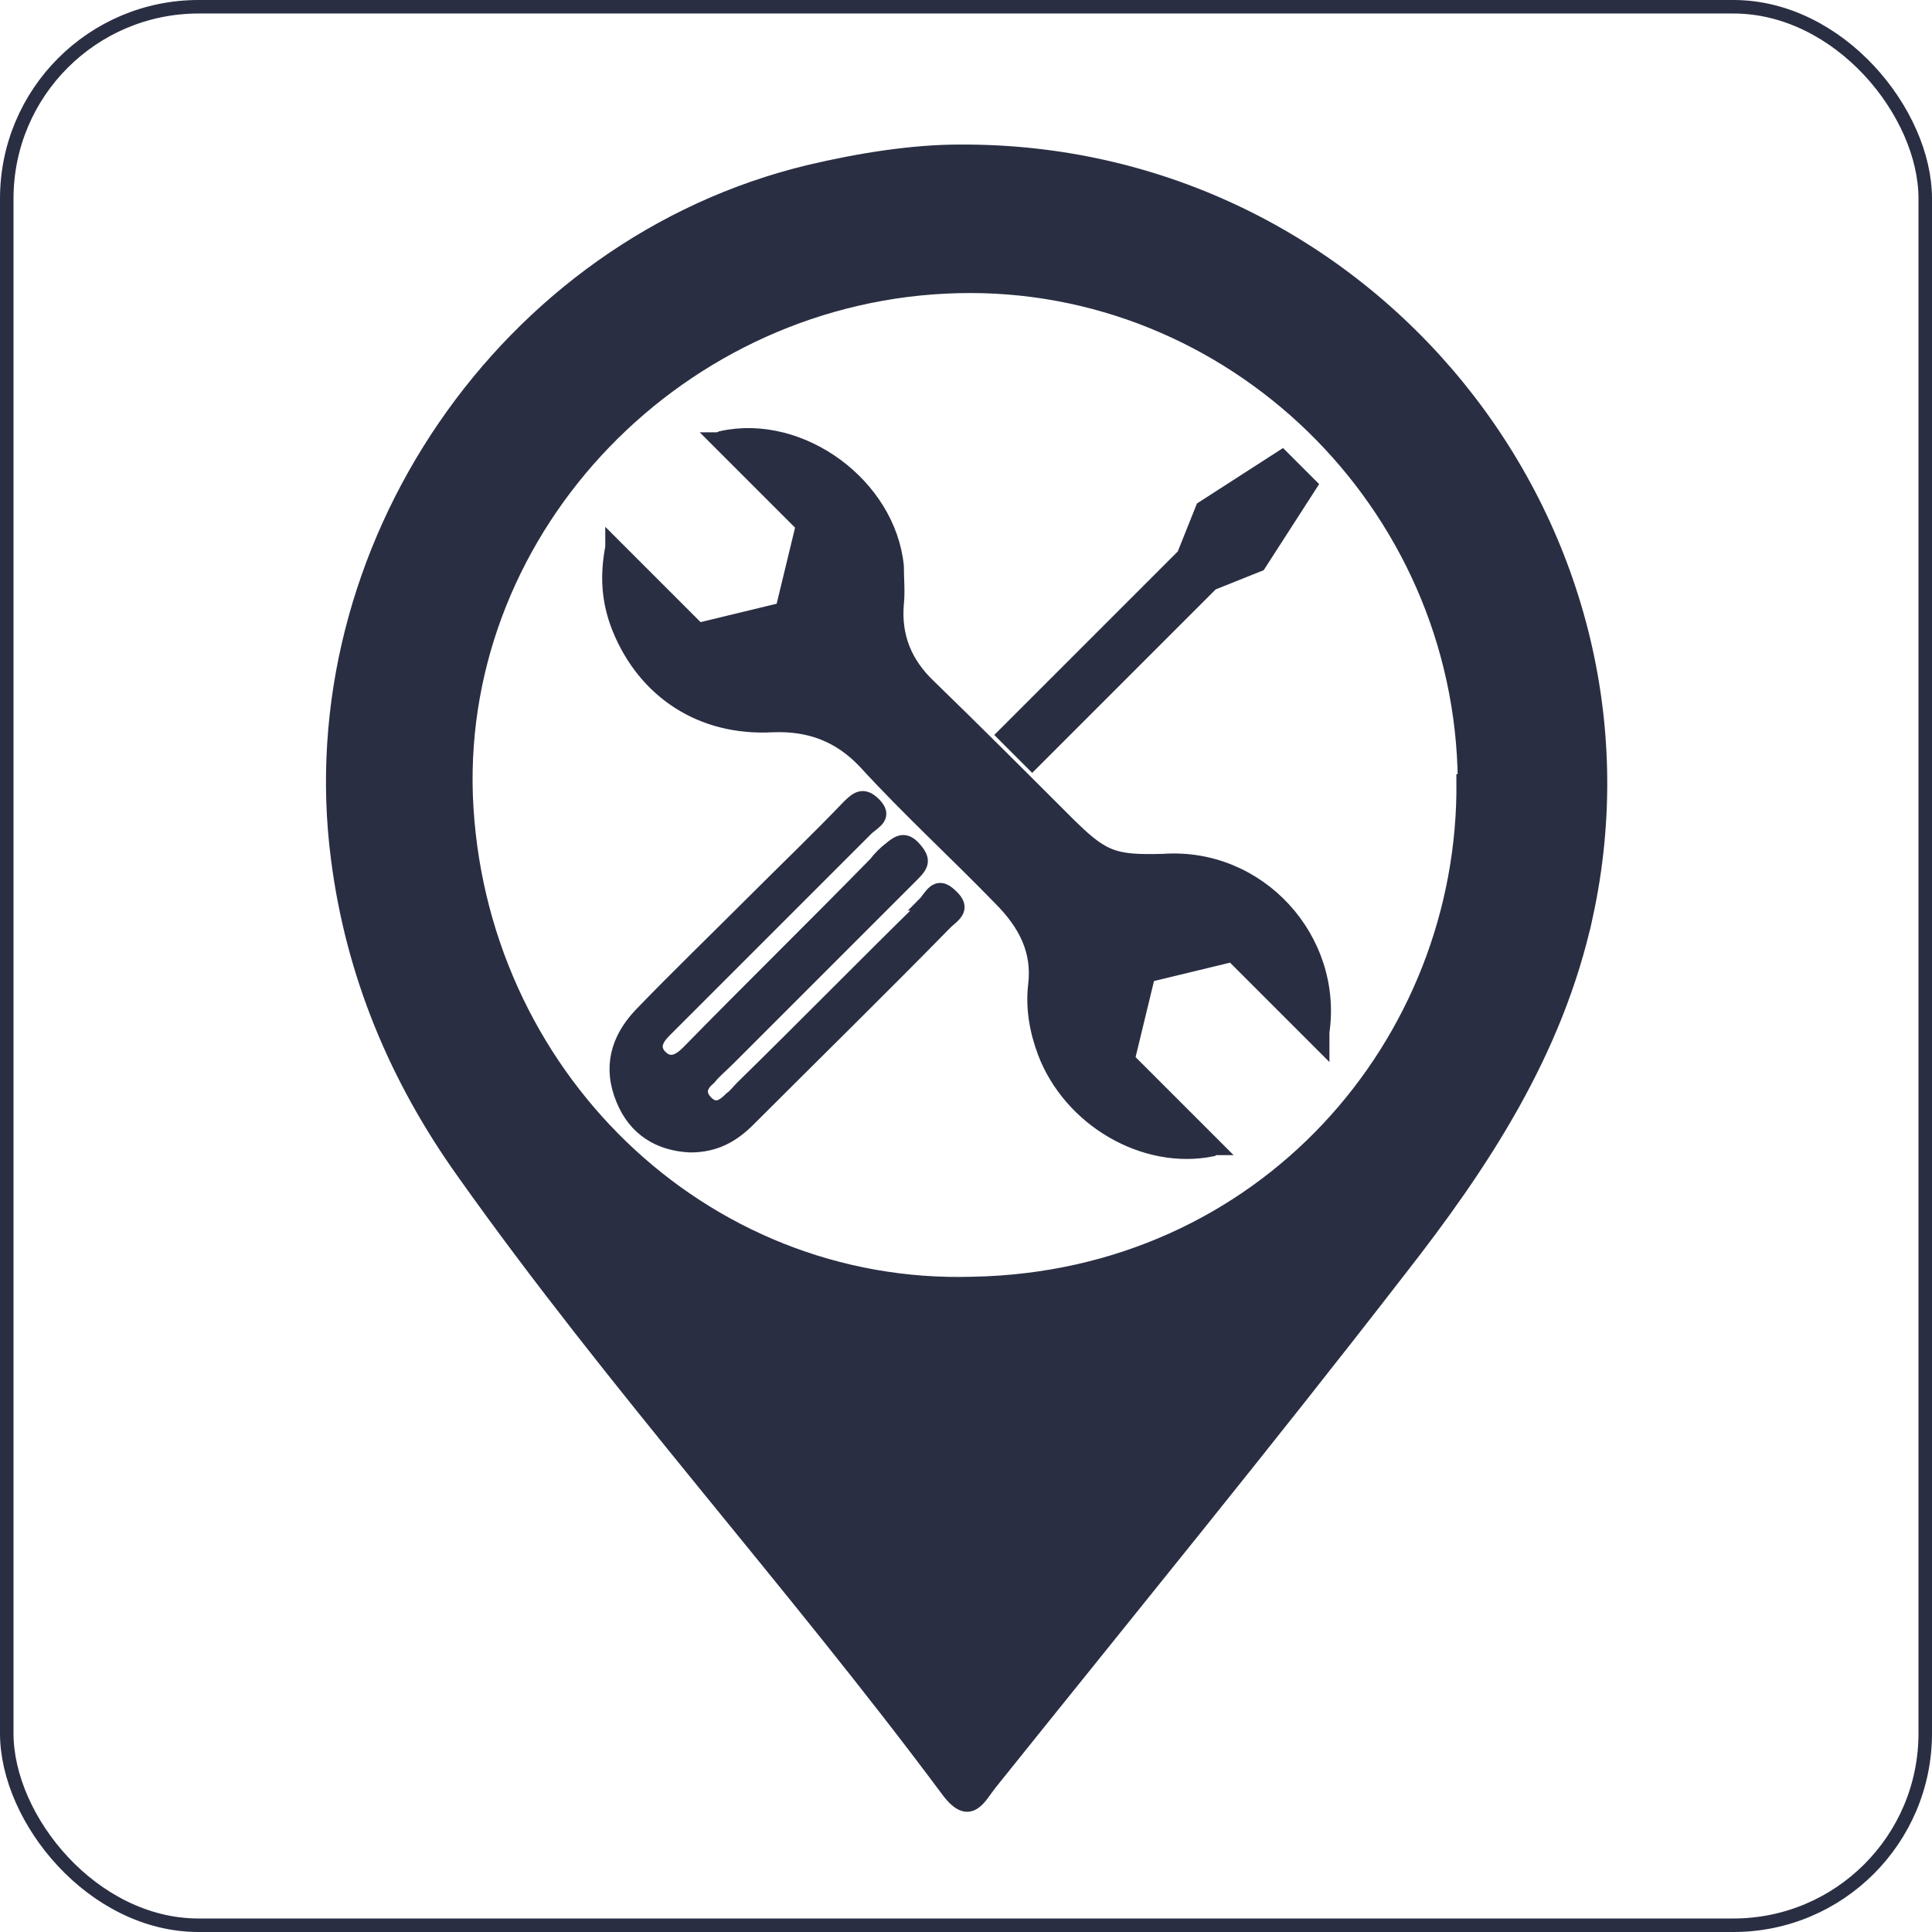 <?xml version="1.0" encoding="UTF-8"?>
<svg id="a" data-name="Layer 1" xmlns="http://www.w3.org/2000/svg" viewBox="0 0 143 143">
  <rect x=".5" y=".5" width="142" height="142" rx="14.2" ry="14.2" fill="none" stroke="#2a2e43" stroke-miterlimit="10"/>
  <path d="m97.9,76.6c0,.2,0,.6,0,.8l-6.7-6.7-6.2,1.5-1.5,6.2,6.6,6.6c-.1,0-.3,0-.4.1-5,1-10.5-2.2-12.4-7.2-.6-1.6-.9-3.3-.7-5,.3-2.5-.7-4.5-2.6-6.4-3.3-3.4-6.8-6.6-10-10.1-1.9-2-4.1-2.8-6.8-2.7-5.3.3-9.5-2.5-11.4-7.2-.8-2-.9-3.9-.5-6,0-.1,0-.2,0-.3l6.4,6.4,6.2-1.5,1.5-6.2-6.4-6.4c.1,0,.2,0,.4-.1,5.9-1.3,12.4,3.5,13,9.5,0,.9.1,1.9,0,2.8-.2,2.4.6,4.4,2.4,6.1,3.4,3.3,6.7,6.6,10,9.9,2.8,2.8,3.5,3.1,7.3,3,7.1-.5,12.8,5.8,11.8,12.7Zm-29.3-9.7c-4.6,4.5-9.1,9.1-13.7,13.6-.3.3-.5.6-.8.8-.5.5-1.1,1-1.8.3-.7-.7-.4-1.3.2-1.8.4-.5.9-.9,1.4-1.4,4.6-4.6,9.1-9.1,13.7-13.7.7-.7.8-1.1.1-1.9-.7-.8-1.2-.5-1.8,0-.4.3-.8.7-1.1,1.1-4.6,4.7-9.3,9.3-13.9,14-.5.5-1.2,1-1.9.4-.8-.7-.4-1.4.2-2,5-5,10-10,15-15,.6-.5,1.4-.9.5-1.8-.8-.8-1.3-.4-1.9.2-2.3,2.4-4.7,4.7-7,7-2.8,2.8-5.7,5.6-8.4,8.4-1.7,1.8-2.3,3.9-1.3,6.3.9,2.2,2.7,3.3,5,3.4,1.8,0,3.1-.7,4.3-1.9,4.9-4.9,9.8-9.7,14.6-14.6.5-.5,1.5-1,.4-2-1.1-1.1-1.5.1-2,.6Zm21.1-23.7l3.5-1.4,3.8-5.9-2.1-2.1-5.9,3.8-1.4,3.5-13.3,13.3,2.1,2.1,13.3-13.3Zm27.7,24.6c-2.2,10.1-7.7,18.4-13.8,26.2-9.9,12.8-20.2,25.4-30.3,38-.8,1-1.5,2.7-3.1.6-11.6-15.6-24.7-30-35.9-45.8-5-7-8.2-14.7-9.3-23.2-3-22.9,12.4-45.5,34.9-50.9,3.8-.9,7.7-1.5,11.1-1.5,30.2-.2,52.7,27.7,46.4,56.6Zm-9-10c-.2-20.6-17.3-37.1-37.5-36.6-20.5.5-37.1,17.7-36.4,37.7.8,20.6,17.5,36.7,37.5,36.1,21.5-.4,36.5-17.8,36.3-37.2Z" fill="#2a2e43" stroke="#2a2e43" stroke-miterlimit="10"/>
</svg>